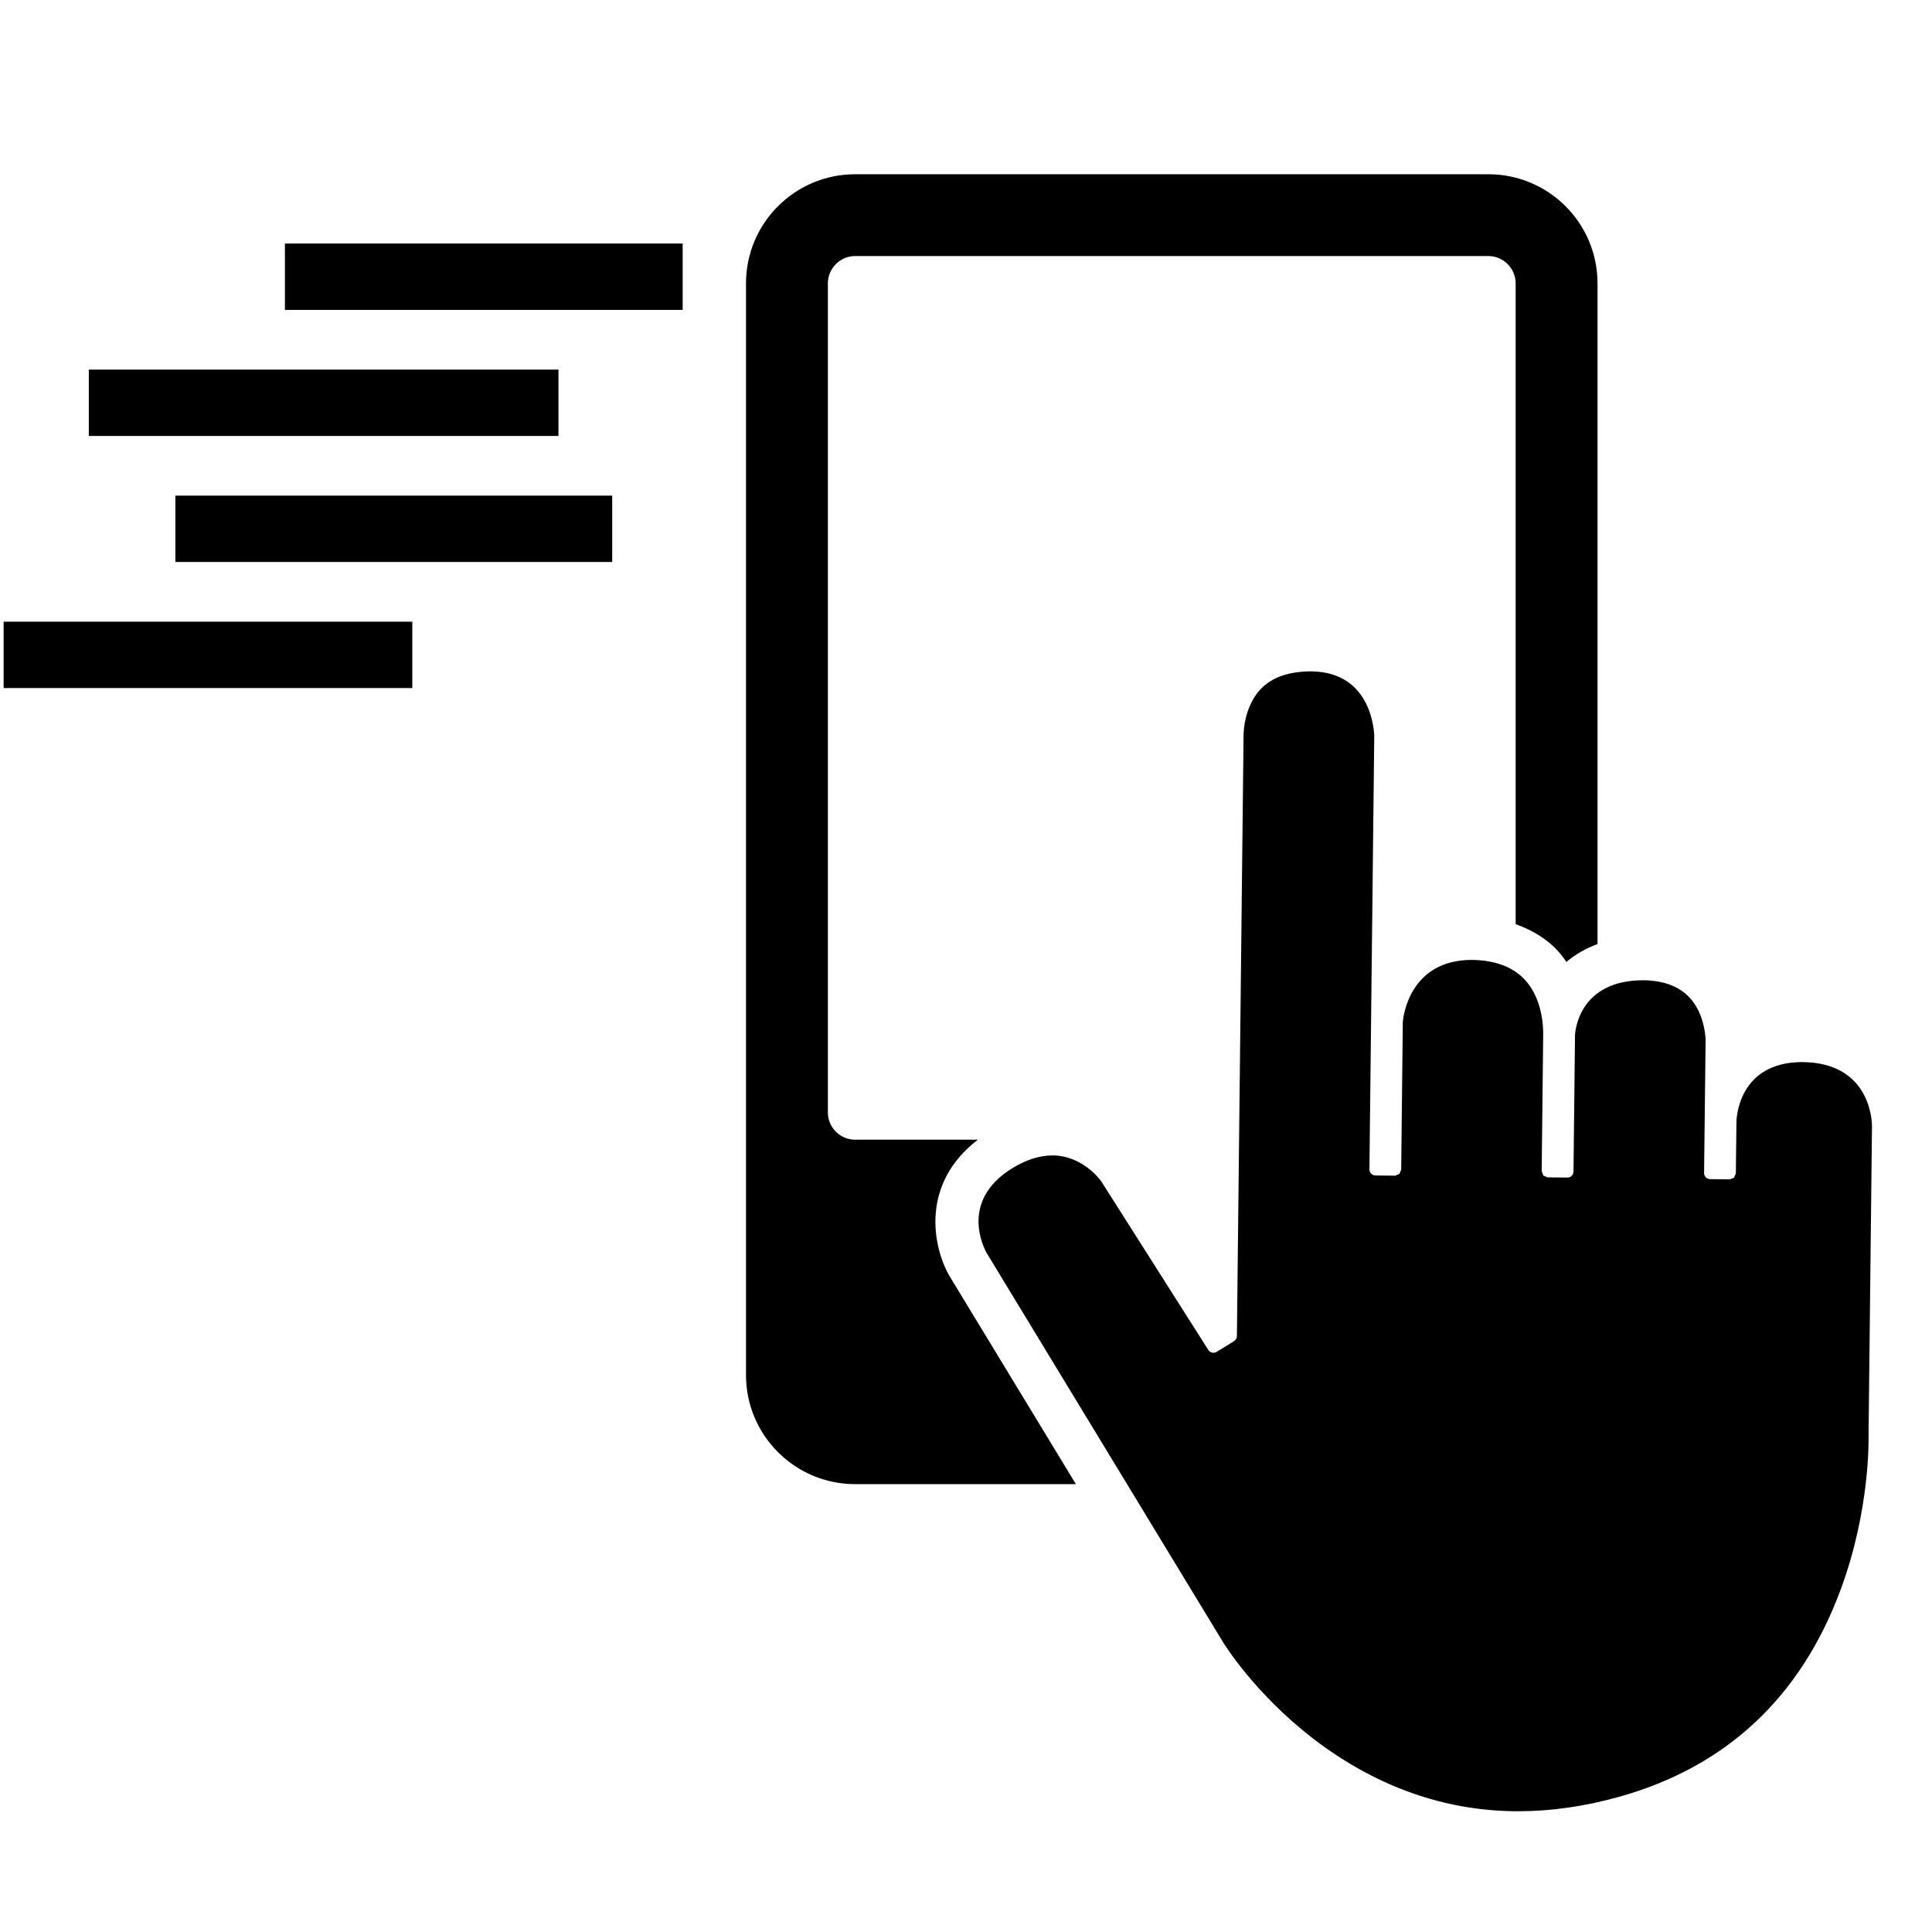 <svg width="64" height="64" viewBox="0 0 64 64" xmlns="http://www.w3.org/2000/svg"><title>04017fastepaytF</title><path d="M32.394 37.754h-4.066c-.498 0-.904-.404-.904-.906v-27.46c0-.498.406-.906.904-.906h20.976c.498 0 .904.408.904.906v21.226c.626.222 1.076.544 1.356.842.124.132.232.268.326.41.288-.246.634-.446 1.03-.592v-21.886c0-1.998-1.62-3.616-3.616-3.616h-20.976c-1.996 0-3.616 1.618-3.616 3.616v36.162c0 1.994 1.62 3.614 3.616 3.614h7.312l-4.198-6.912c-.55-.974-.95-3.042.952-4.498zm27.316-2.572c-2.142 0-2.186 1.898-2.188 1.978l-.02 1.712-.06.14-.14.056-.654-.008c-.11 0-.198-.092-.198-.2l.05-4.402s-.004-.876-.556-1.438c-.346-.356-.854-.54-1.504-.548-2.104 0-2.256 1.634-2.266 1.818l-.05 4.52c-.002.11-.092.198-.2.198h-.004l-.652-.006-.14-.058-.058-.144.05-4.524c.004-.28-.028-1.202-.614-1.828-.394-.42-.982-.64-1.746-.65-2.044 0-2.27 1.836-2.29 2.046l-.054 4.904-.06.14-.14.058h-.002l-.652-.008c-.11 0-.2-.092-.198-.202l.16-14.348c-.002-.082-.046-2.124-2.08-2.148-.754 0-1.302.196-1.672.576-.61.636-.58 1.596-.578 1.606l-.22 19.838c-.002.068-.038.132-.096.168l-.578.356c-.092.054-.216.028-.272-.064l-3.55-5.59c-.018-.026-.598-.842-1.598-.856-.45 0-.904.148-1.368.438-1.726 1.08-.924 2.62-.828 2.794l7.846 12.918c.124.198 1.27 1.974 3.368 3.464 1.972 1.4 4.124 2.112 6.396 2.112 1.082 0 2.208-.16 3.346-.48 3.542-.99 6.008-3.294 7.328-6.846.996-2.676.93-5.064.93-5.088l.114-10.28c0-.086-.004-2.1-2.302-2.124zm-53.9-16.566h14.47v-2.198h-14.47v2.198zm3.628-8.35h13.176v-2.198h-13.176v2.198zm-6.496 4.176h15.558v-2.198h-15.558v2.198zm-2.822 8.35h13.538v-2.198h-13.538v2.198z"/></svg>